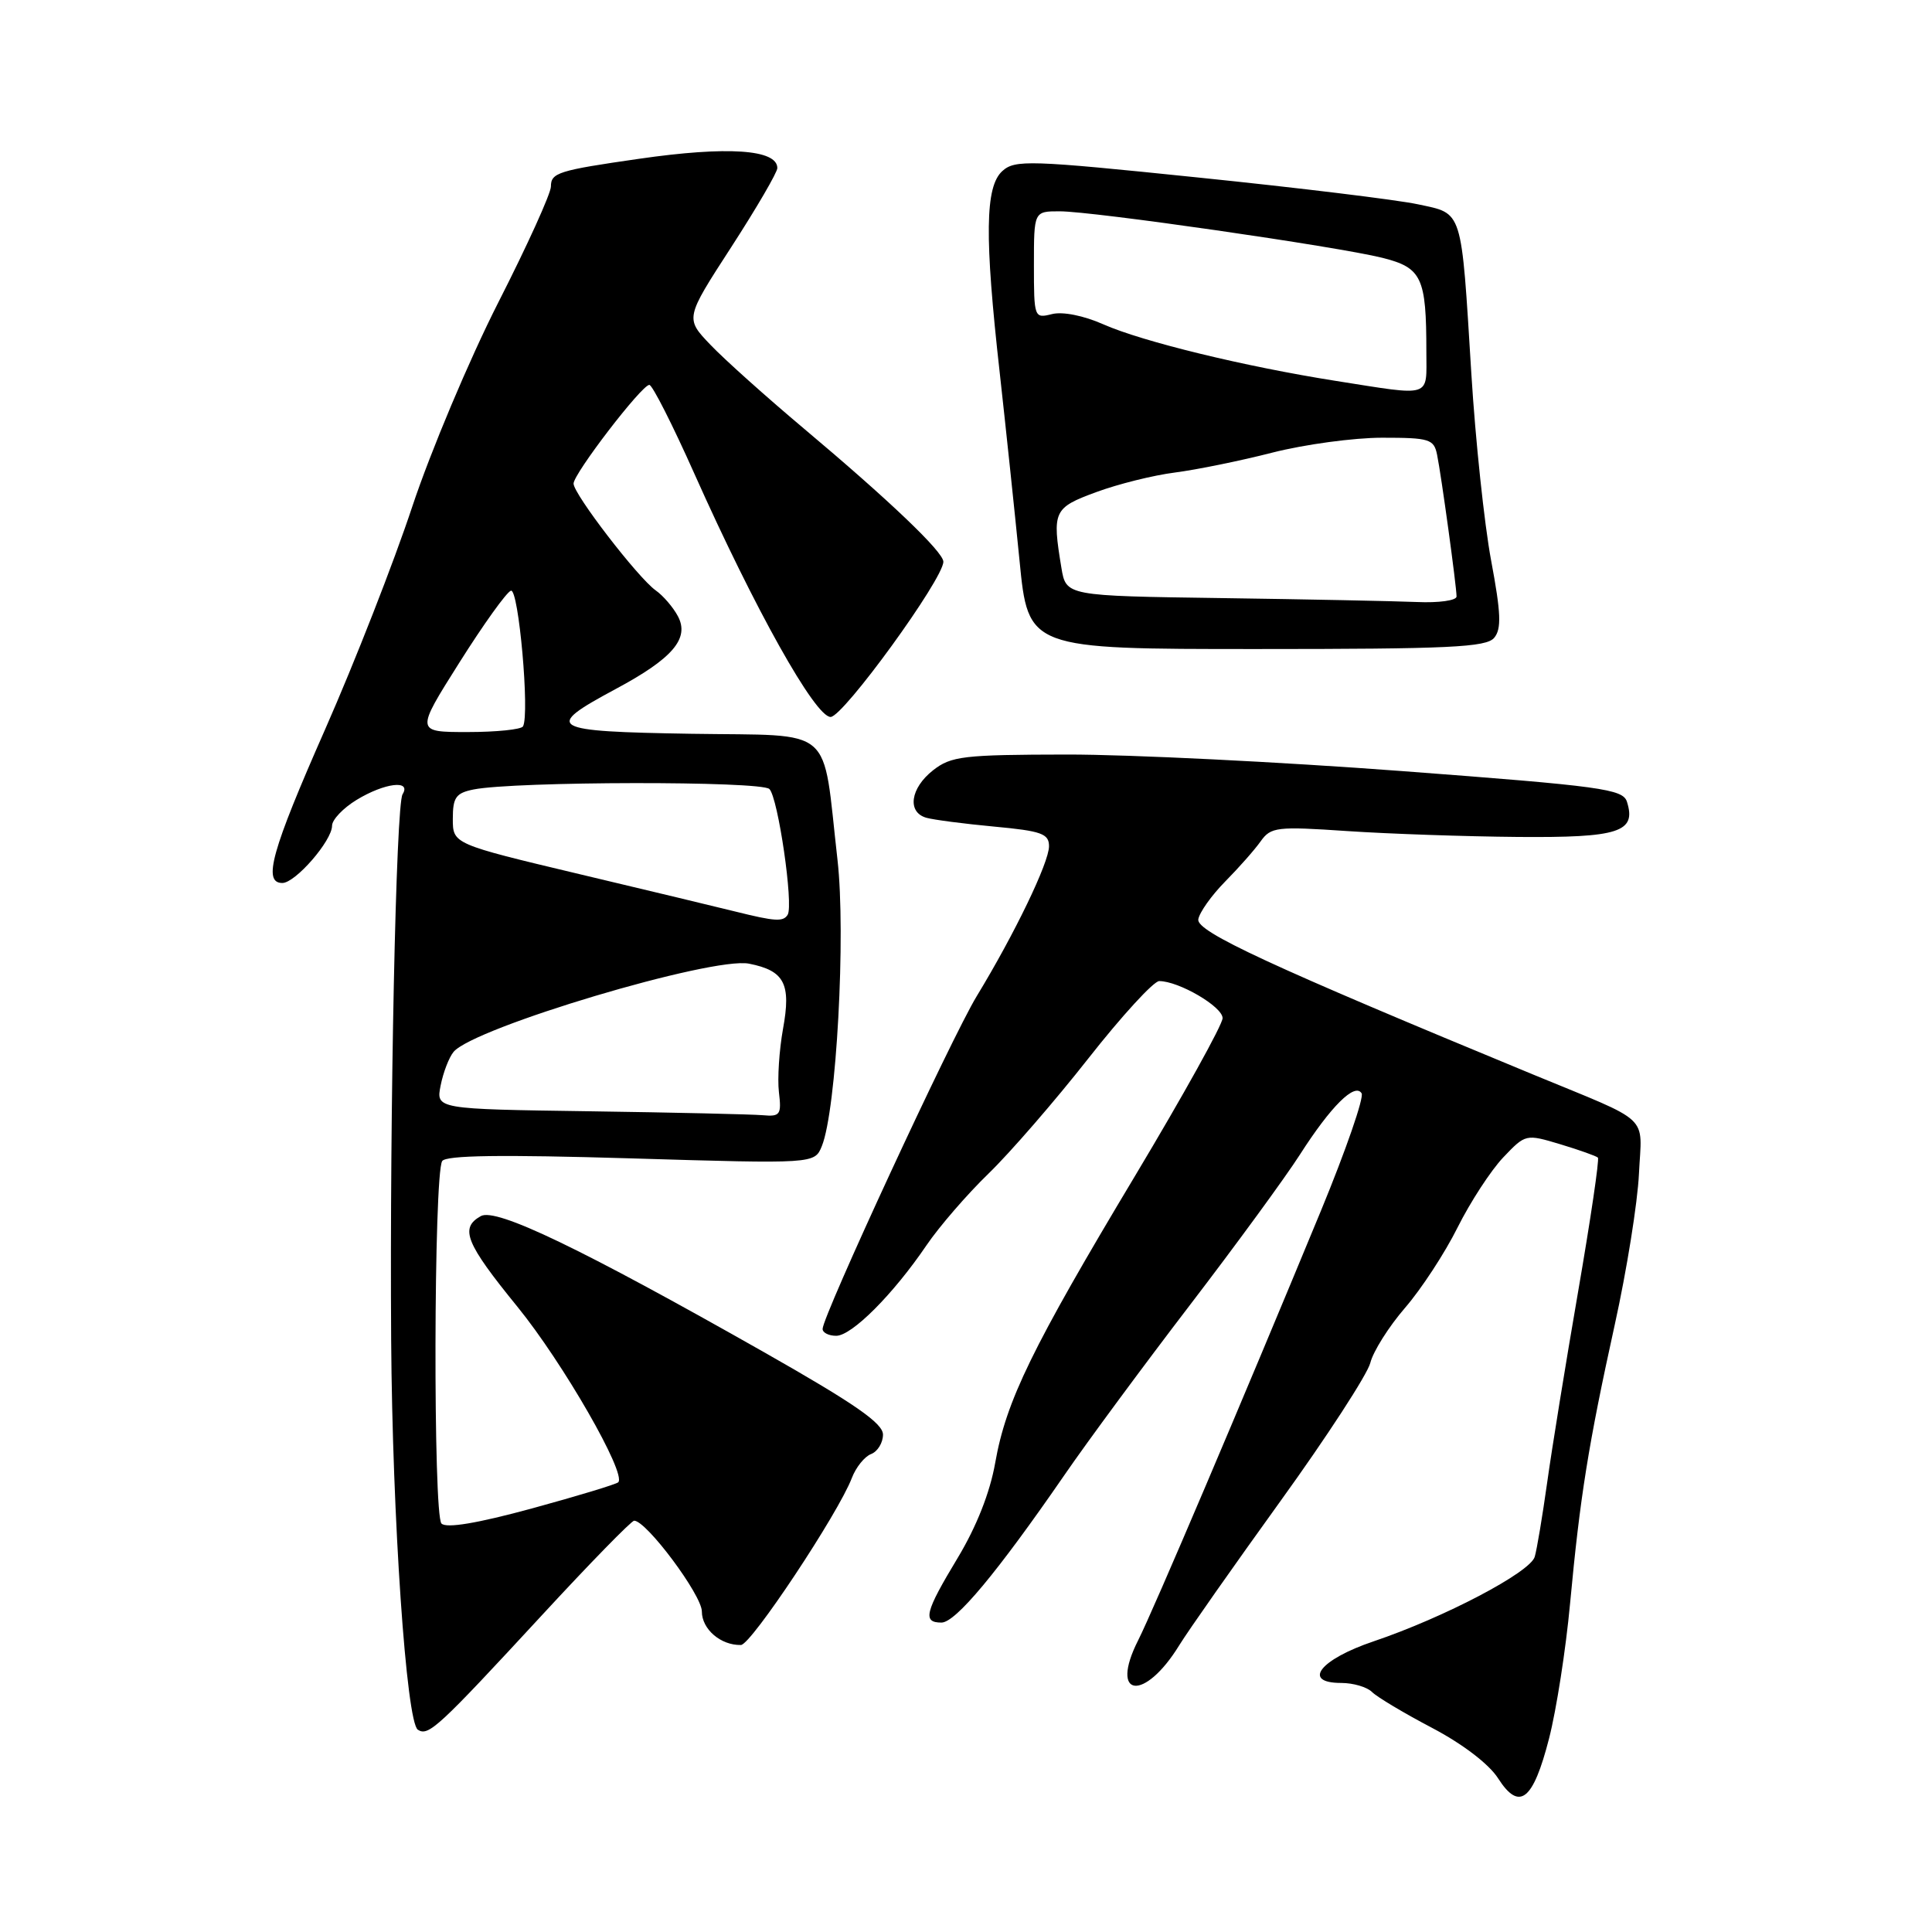<?xml version="1.0" encoding="UTF-8" standalone="no"?>
<!DOCTYPE svg PUBLIC "-//W3C//DTD SVG 1.1//EN" "http://www.w3.org/Graphics/SVG/1.1/DTD/svg11.dtd" >
<svg xmlns="http://www.w3.org/2000/svg" xmlns:xlink="http://www.w3.org/1999/xlink" version="1.1" viewBox="0 0 256 256">
 <g >
 <path fill="currentColor"
d=" M 205.26 230.35 C 206.23 226.58 207.48 218.55 208.04 212.50 C 209.36 198.34 210.46 191.45 213.97 175.50 C 215.55 168.35 216.99 159.36 217.17 155.53 C 217.55 147.54 219.05 148.95 203.12 142.37 C 168.36 128.01 158.51 123.45 158.78 121.82 C 158.93 120.90 160.53 118.65 162.33 116.82 C 164.13 115.00 166.26 112.59 167.05 111.47 C 168.40 109.58 169.18 109.49 178.50 110.12 C 184.00 110.49 194.18 110.84 201.13 110.90 C 214.53 111.01 216.85 110.26 215.58 106.24 C 215.04 104.55 212.27 104.17 185.74 102.17 C 169.66 100.96 149.70 99.97 141.38 99.98 C 127.62 100.00 126.03 100.19 123.63 102.07 C 120.62 104.44 120.17 107.63 122.75 108.36 C 123.71 108.63 127.76 109.16 131.75 109.53 C 138.01 110.11 139.00 110.47 139.00 112.13 C 139.00 114.29 134.46 123.71 129.42 132.00 C 126.07 137.51 109.00 174.37 109.00 176.09 C 109.00 176.59 109.81 177.00 110.80 177.00 C 112.87 177.00 118.35 171.51 122.77 165.00 C 124.45 162.53 128.15 158.25 130.99 155.50 C 133.83 152.75 139.78 145.89 144.21 140.25 C 148.64 134.61 152.87 130.00 153.60 130.00 C 156.20 130.00 162.00 133.39 162.00 134.91 C 162.00 135.76 156.79 145.14 150.43 155.76 C 136.71 178.65 133.32 185.62 131.87 193.83 C 131.18 197.77 129.39 202.29 126.90 206.43 C 122.55 213.64 122.21 215.00 124.75 215.00 C 126.62 214.99 132.11 208.41 141.05 195.44 C 144.10 191.00 151.58 180.88 157.66 172.94 C 163.74 165.00 170.30 156.03 172.24 153.00 C 176.35 146.58 179.53 143.42 180.42 144.87 C 180.76 145.42 178.34 152.41 175.04 160.41 C 164.50 185.92 152.82 213.38 150.81 217.35 C 146.95 224.98 151.63 225.54 156.26 218.00 C 157.45 216.07 163.47 207.50 169.64 198.94 C 175.82 190.38 181.18 182.12 181.57 180.60 C 181.95 179.07 184.02 175.79 186.17 173.30 C 188.32 170.82 191.46 166.02 193.14 162.64 C 194.83 159.26 197.55 155.09 199.18 153.37 C 202.15 150.25 202.17 150.25 206.75 151.62 C 209.27 152.38 211.51 153.18 211.73 153.39 C 211.94 153.61 210.76 161.59 209.11 171.14 C 207.46 180.69 205.61 192.10 205.00 196.50 C 204.38 200.90 203.65 205.30 203.36 206.28 C 202.77 208.34 191.38 214.32 182.00 217.49 C 174.88 219.89 172.47 223.00 177.73 223.00 C 179.31 223.00 181.14 223.54 181.80 224.20 C 182.47 224.87 186.04 227.00 189.75 228.95 C 193.80 231.08 197.30 233.75 198.50 235.63 C 201.32 240.04 203.14 238.62 205.26 230.35 Z  M 71.83 214.00 C 78.18 207.12 83.67 201.50 84.03 201.50 C 85.65 201.50 93.00 211.35 93.00 213.53 C 93.00 215.88 95.51 218.03 98.18 217.97 C 99.53 217.94 111.09 200.52 112.87 195.85 C 113.41 194.43 114.56 193.00 115.42 192.67 C 116.29 192.34 117.00 191.17 117.00 190.09 C 117.00 188.59 113.25 185.99 101.25 179.18 C 76.95 165.40 65.73 160.01 63.71 161.14 C 60.89 162.72 61.69 164.71 68.56 173.15 C 74.59 180.56 83.05 195.28 81.92 196.41 C 81.66 196.67 76.51 198.23 70.47 199.88 C 63.23 201.85 59.16 202.53 58.50 201.88 C 57.38 200.78 57.47 155.67 58.59 153.85 C 59.07 153.08 66.40 152.98 83.60 153.49 C 107.94 154.22 107.94 154.22 108.90 151.86 C 110.83 147.10 112.10 123.81 110.97 113.91 C 108.91 95.84 110.88 97.54 91.63 97.23 C 72.68 96.92 71.93 96.48 81.54 91.32 C 89.13 87.26 91.39 84.61 89.83 81.66 C 89.20 80.47 87.87 78.92 86.87 78.22 C 84.52 76.54 76.00 65.47 76.00 64.08 C 76.00 62.77 85.03 51.00 86.04 51.00 C 86.44 51.00 89.12 56.29 92.00 62.75 C 100.03 80.74 108.01 95.00 110.06 95.00 C 111.73 95.00 125.00 76.72 125.00 74.43 C 125.00 73.13 117.83 66.29 106.50 56.77 C 101.55 52.61 95.99 47.63 94.14 45.69 C 90.78 42.18 90.78 42.18 96.89 32.75 C 100.25 27.56 103.00 22.84 103.00 22.27 C 103.00 19.79 96.39 19.35 84.69 21.04 C 73.97 22.58 73.00 22.89 73.00 24.71 C 73.00 25.63 69.86 32.55 66.02 40.09 C 62.19 47.63 57.06 59.81 54.62 67.15 C 52.19 74.49 47.00 87.75 43.10 96.60 C 35.97 112.76 34.79 117.00 37.41 117.00 C 39.14 117.00 44.00 111.40 44.00 109.41 C 44.00 108.62 45.46 107.08 47.25 105.99 C 50.96 103.73 54.56 103.29 53.34 105.25 C 52.47 106.65 51.63 146.95 51.83 177.50 C 51.99 201.15 53.84 228.21 55.37 229.20 C 56.77 230.10 58.02 228.95 71.83 214.00 Z  M 197.99 84.51 C 198.97 83.33 198.89 81.25 197.58 74.26 C 196.68 69.44 195.50 58.30 194.96 49.50 C 193.60 27.44 193.89 28.36 187.88 27.07 C 185.13 26.48 172.03 24.88 158.75 23.52 C 136.37 21.21 134.49 21.15 132.81 22.67 C 130.53 24.74 130.44 31.32 132.47 49.40 C 133.27 56.61 134.45 67.79 135.09 74.25 C 136.24 86.00 136.24 86.00 166.50 86.00 C 192.05 86.00 196.95 85.77 197.99 84.51 Z  M 78.13 147.25 C 57.76 146.96 57.76 146.96 58.39 143.82 C 58.73 142.10 59.50 140.10 60.10 139.38 C 62.76 136.17 94.38 126.73 99.25 127.69 C 103.95 128.62 104.85 130.35 103.75 136.35 C 103.25 139.15 103.00 142.91 103.21 144.71 C 103.57 147.71 103.38 147.98 101.05 147.77 C 99.65 147.65 89.33 147.41 78.13 147.25 Z  M 97.50 120.80 C 95.30 120.25 85.96 118.01 76.75 115.82 C 60.00 111.83 60.00 111.83 60.00 108.49 C 60.00 105.66 60.41 105.08 62.75 104.61 C 68.21 103.52 100.87 103.47 101.95 104.55 C 103.10 105.70 105.17 119.92 104.37 121.21 C 103.78 122.16 102.73 122.10 97.50 120.80 Z  M 60.86 87.81 C 64.05 82.75 67.12 78.46 67.70 78.27 C 68.72 77.93 70.21 94.64 69.30 96.25 C 69.07 96.66 65.77 97.00 61.97 97.00 C 55.06 97.00 55.06 97.00 60.86 87.81 Z  M 161.88 79.25 C 141.26 78.96 141.26 78.96 140.64 75.23 C 139.40 67.72 139.59 67.29 145.25 65.21 C 148.14 64.14 152.84 62.97 155.70 62.61 C 158.56 62.24 164.37 61.06 168.61 59.97 C 172.85 58.89 179.39 58.00 183.14 58.00 C 189.41 58.00 190.00 58.18 190.42 60.25 C 190.98 62.98 193.00 77.70 193.00 79.04 C 193.00 79.57 190.64 79.90 187.75 79.77 C 184.86 79.65 173.22 79.41 161.88 79.25 Z  M 177.00 50.47 C 164.96 48.57 151.39 45.27 146.21 42.98 C 143.60 41.82 140.80 41.26 139.39 41.62 C 137.04 42.21 137.00 42.11 137.00 35.11 C 137.00 28.00 137.00 28.00 140.41 28.00 C 144.85 28.00 177.14 32.66 183.16 34.16 C 188.41 35.48 189.00 36.75 189.00 46.62 C 189.00 52.79 189.91 52.50 177.00 50.47 Z "/>
</g>
</svg>